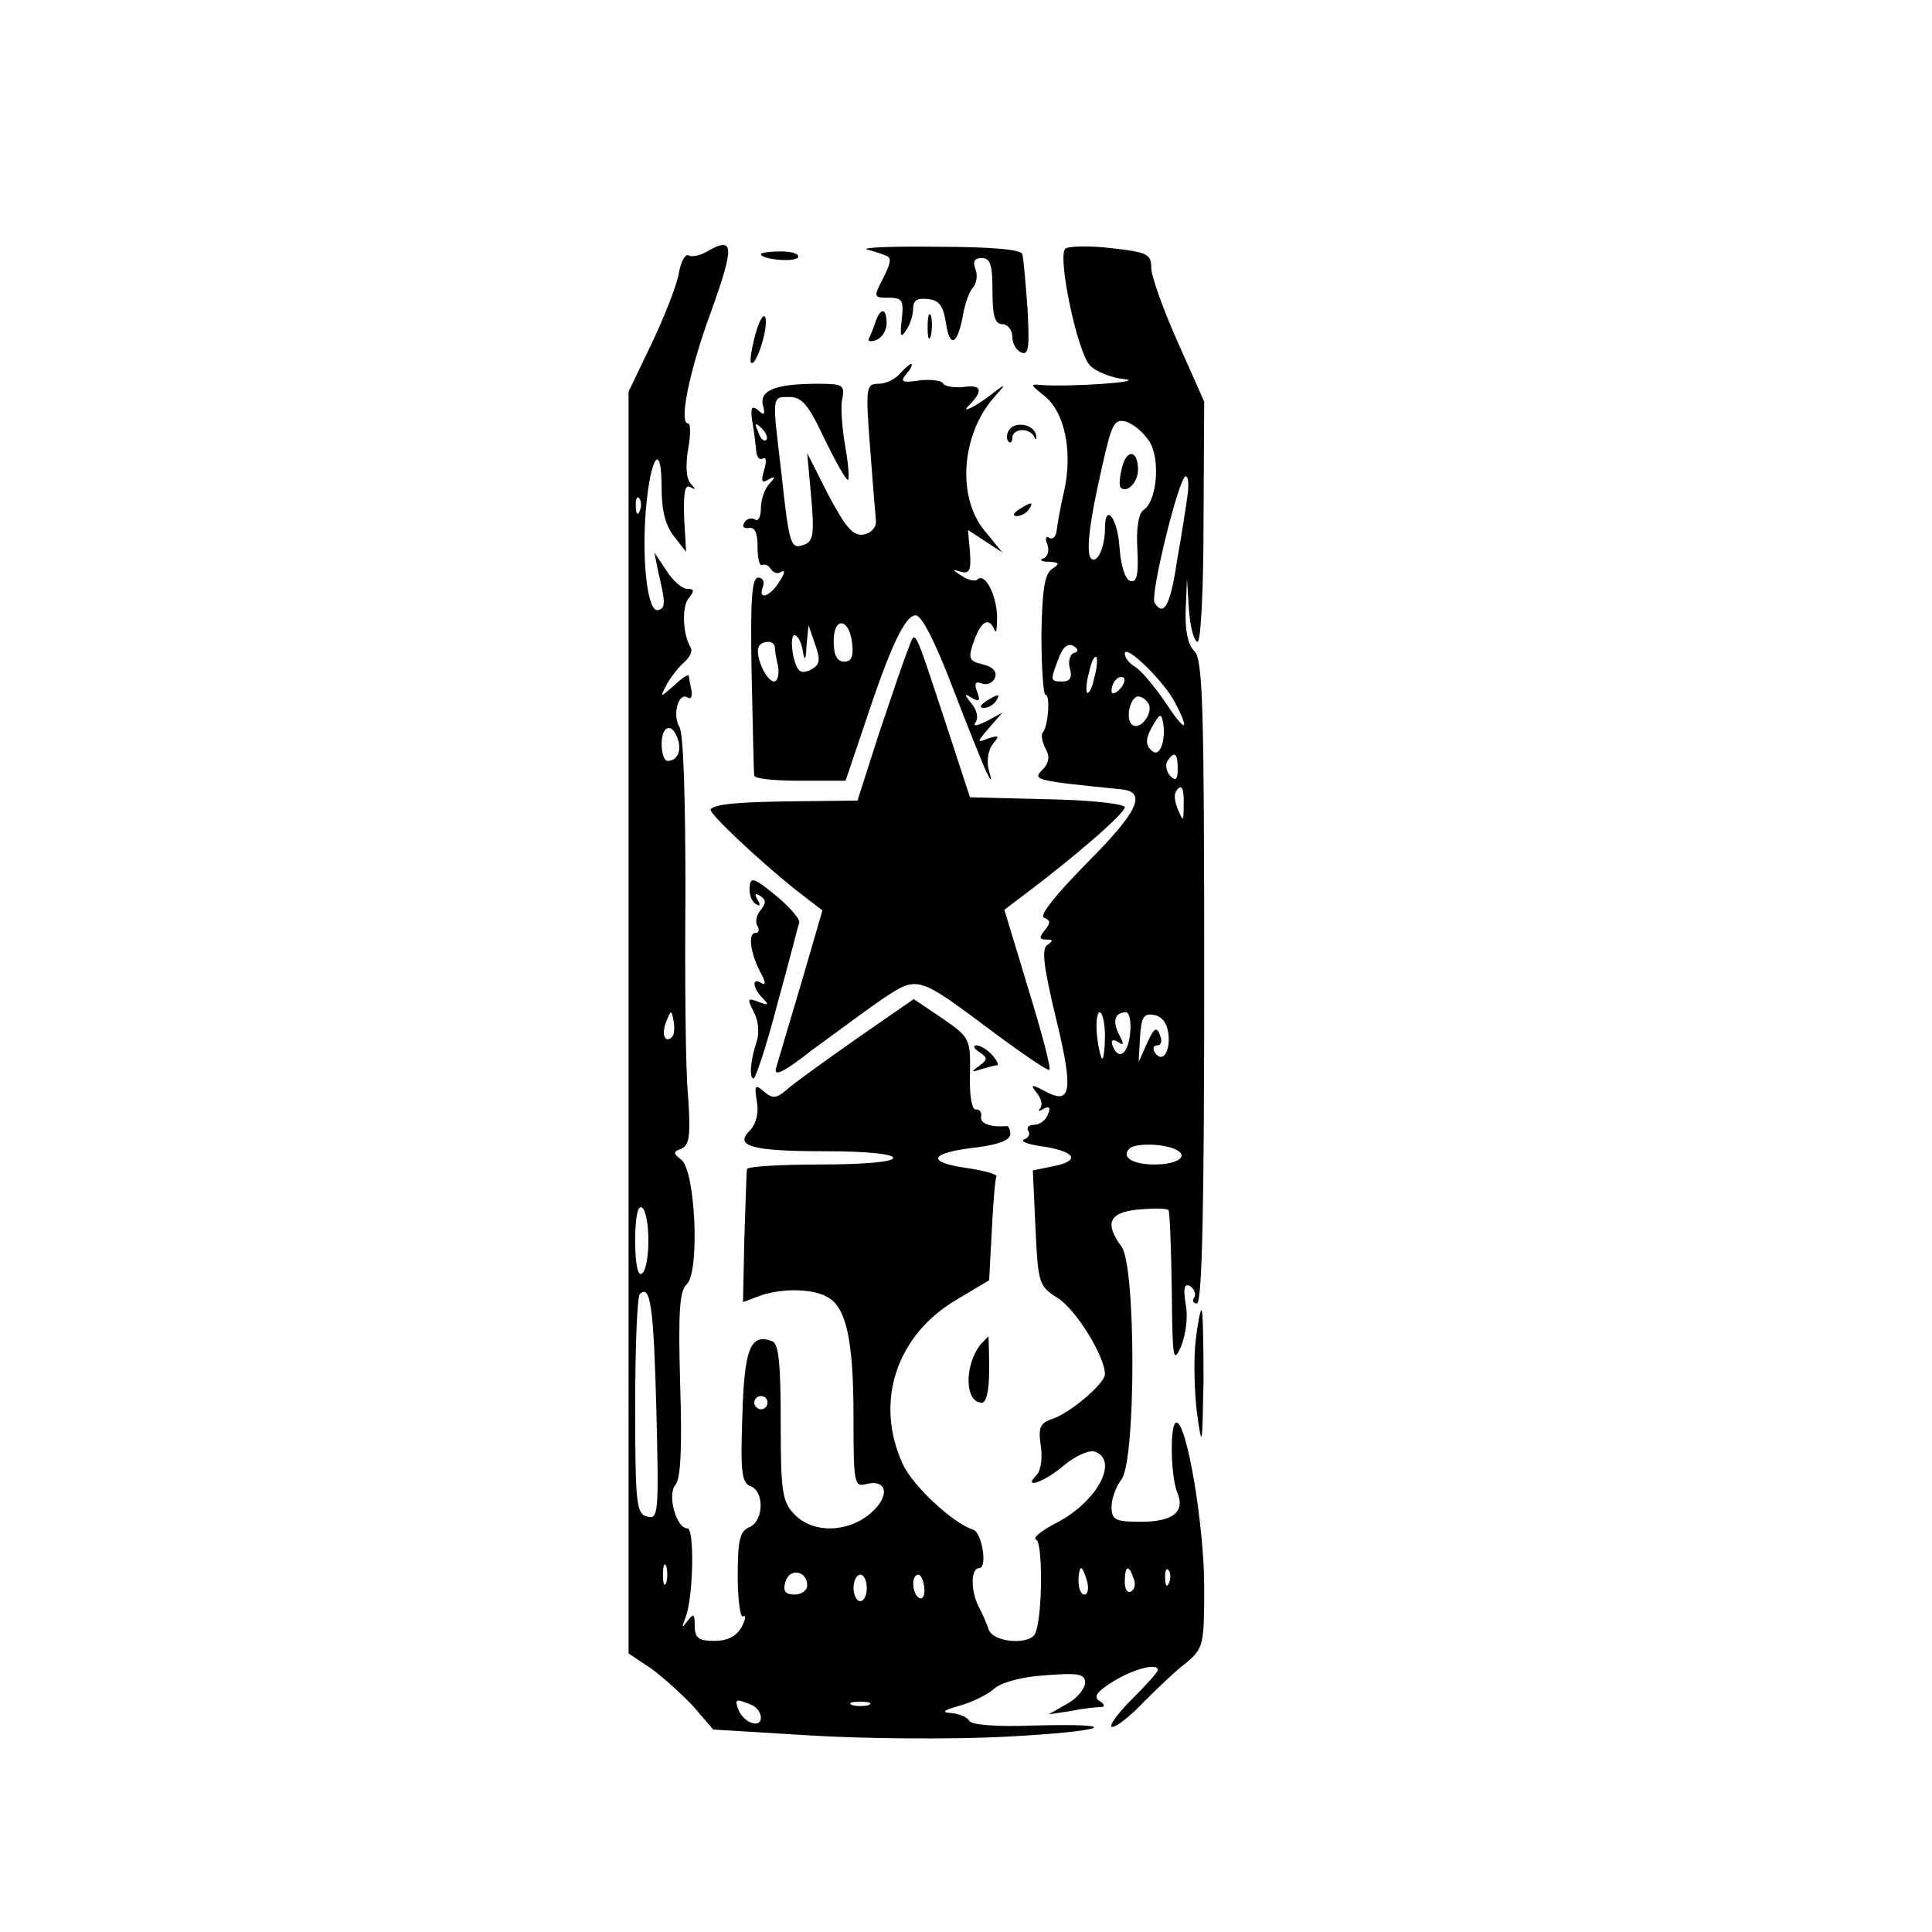 <?xml version="1.0" standalone="no"?>
<!DOCTYPE svg PUBLIC "-//W3C//DTD SVG 20010904//EN"
 "http://www.w3.org/TR/2001/REC-SVG-20010904/DTD/svg10.dtd">
<svg version="1.0" xmlns="http://www.w3.org/2000/svg"
 width="292pt" height="292pt" viewBox="0 0 292 292"
 preserveAspectRatio="xMidYMid meet">

<g transform="translate(0,292) scale(0.1,-0.1)"
fill="#000000" stroke="none">
<path d="M1067 2539 c-9 -5 -21 -8 -26 -5 -5 3 -12 -9 -15 -27 -3 -18 -22 -66
-41 -106 l-35 -73 0 -953 0 -954 33 -22 c17 -12 46 -38 64 -57 l31 -36 148 -9
c81 -5 212 -6 291 -2 155 8 190 21 43 17 -54 -2 -91 1 -95 7 -3 6 -16 11 -28
12 -15 1 -11 4 13 11 19 5 43 17 53 26 10 9 42 18 77 20 50 4 60 2 60 -11 0
-9 -12 -24 -27 -32 l-28 -16 34 5 c18 4 39 6 45 6 6 0 6 4 -2 9 -10 6 -5 14
21 30 31 19 67 28 67 17 0 -3 -18 -23 -40 -45 -23 -23 -35 -41 -29 -41 7 0 28
17 48 38 20 20 48 47 64 59 26 22 27 27 27 115 0 91 -26 248 -42 248 -10 0 -9
-79 1 -105 13 -30 -6 -45 -55 -45 -39 0 -44 3 -44 23 0 12 7 31 15 41 22 29
22 323 0 352 -26 35 -19 52 26 56 22 2 42 2 45 -1 2 -2 4 -56 5 -120 1 -105 2
-113 14 -86 7 17 11 45 7 64 -4 25 -2 32 7 27 6 -4 9 -12 6 -17 -4 -5 -1 -9 4
-9 8 0 11 151 11 486 0 418 -2 488 -15 500 -10 10 -14 32 -13 62 l2 47 3 -47
c2 -27 8 -48 13 -48 5 0 9 82 9 181 l1 182 -40 90 c-22 49 -40 100 -40 112 0
21 -6 24 -61 30 -33 4 -65 3 -69 -1 -12 -12 18 -155 37 -176 8 -9 32 -19 52
-21 36 -4 -81 -12 -124 -9 -19 2 -18 1 3 -16 31 -24 43 -83 31 -141 -6 -25
-11 -54 -12 -63 -1 -9 -6 -14 -11 -11 -5 4 -7 -1 -3 -10 3 -9 1 -18 -6 -21 -7
-2 -3 -5 8 -5 17 -1 17 -3 5 -11 -11 -7 -15 -31 -16 -100 0 -49 3 -90 6 -90 8
0 4 -49 -4 -57 -3 -3 -1 -14 4 -24 7 -12 6 -22 -5 -33 -15 -15 -9 -16 120 -29
39 -4 25 -34 -52 -111 -48 -49 -73 -80 -65 -83 10 -4 10 -8 1 -19 -9 -11 -8
-14 2 -14 11 0 11 -2 2 -8 -9 -6 -6 -32 13 -111 27 -111 23 -132 -17 -110 -21
11 -22 10 -12 -3 7 -8 9 -19 5 -23 -4 -5 -1 -5 5 -1 9 5 11 2 7 -8 -3 -9 -13
-16 -21 -16 -8 0 -12 -4 -9 -9 4 -5 0 -11 -6 -13 -7 -3 6 -8 30 -11 49 -8 55
-22 12 -30 l-29 -6 4 -87 c4 -84 5 -88 34 -106 27 -17 71 -88 71 -115 0 -14
-54 -60 -81 -68 -17 -6 -20 -13 -16 -40 3 -18 0 -38 -6 -44 -23 -23 12 -11 42
15 17 14 38 23 46 20 37 -14 2 -77 -59 -108 -23 -12 -36 -23 -30 -25 10 -3 10
-113 -1 -141 -7 -19 -65 -15 -71 6 -3 9 -10 25 -15 34 -12 24 -12 58 1 58 13
0 4 54 -9 58 -31 10 -90 65 -106 98 -44 94 -11 197 83 251 l47 28 4 75 c2 41
5 78 7 82 2 3 -19 9 -47 13 -61 9 -53 23 18 31 32 4 50 11 50 20 0 7 -3 13 -6
12 -24 -2 -41 4 -38 15 1 6 -3 11 -8 10 -6 -1 -10 21 -9 53 1 54 0 56 -42 85
l-43 29 -88 -61 c-48 -34 -96 -68 -105 -77 -15 -12 -20 -13 -33 -2 -14 12 -15
10 -11 -15 3 -17 -1 -33 -10 -43 -25 -24 0 -32 114 -32 61 0 102 -4 102 -10 0
-6 -43 -10 -110 -10 -60 0 -111 -3 -111 -7 -1 -5 -2 -52 -4 -105 l-2 -96 24 9
c32 12 80 12 103 -1 29 -15 40 -65 40 -181 0 -100 1 -107 19 -102 32 8 37 -18
7 -44 -35 -30 -88 -31 -116 -1 -18 19 -20 35 -20 139 0 88 -3 118 -13 122 -33
12 -42 -11 -45 -113 -3 -84 -1 -101 12 -106 22 -8 20 -53 -1 -62 -15 -6 -18
-20 -18 -74 0 -36 4 -64 8 -61 5 3 4 -4 -2 -16 -8 -14 -21 -21 -41 -21 -24 0
-30 4 -30 23 0 18 -2 19 -11 7 -9 -12 -9 -11 -3 5 12 30 14 135 3 135 -17 0
-31 51 -18 66 8 10 10 57 7 152 -3 110 -1 141 10 151 20 19 13 171 -8 188 -13
10 -13 12 0 17 12 5 14 20 10 79 -4 39 -5 178 -4 307 0 144 -3 241 -9 251 -11
18 -2 53 12 45 5 -4 8 2 6 11 -2 10 -4 20 -4 22 -1 2 -11 -4 -22 -15 -22 -19
-22 -19 -11 2 6 11 18 26 26 33 9 8 13 17 10 22 -12 20 -14 62 -3 75 9 11 8
14 -2 14 -8 0 -22 12 -32 28 l-18 27 6 -30 c11 -46 11 -54 0 -57 -16 -5 -25
71 -19 150 7 83 24 107 24 34 0 -34 6 -57 19 -73 l18 -23 -3 52 c-1 37 1 50 9
46 9 -5 9 -4 1 5 -7 8 -8 27 -4 52 4 21 4 39 0 39 -14 0 1 77 34 167 37 103
36 117 -7 92z m670 -286 c17 -26 12 -91 -9 -104 -7 -5 -11 -27 -9 -59 2 -40
-1 -51 -11 -48 -8 3 -14 24 -16 51 -3 45 -22 68 -22 28 0 -27 -11 -52 -20 -46
-9 6 -5 50 16 141 14 63 18 71 35 67 11 -3 27 -16 36 -30z m58 -80 c-2 -16 -9
-61 -16 -100 -10 -68 -20 -86 -34 -64 -7 12 37 191 47 191 4 0 5 -12 3 -27z
m-828 -25 c-3 -8 -6 -5 -6 6 -1 11 2 17 5 13 3 -3 4 -12 1 -19z m656 -215 c-6
-2 -9 -13 -6 -23 4 -14 0 -20 -11 -20 -19 0 -19 1 -6 35 6 17 14 23 22 19 8
-5 9 -9 1 -11z m153 -75 c24 -46 15 -45 -15 1 -17 25 -37 48 -45 53 -9 5 -16
14 -16 20 0 16 59 -41 76 -74z m-122 38 c-3 -15 -8 -25 -11 -23 -2 3 -1 17 3
31 3 15 8 25 11 23 2 -3 1 -17 -3 -31z m38 -18 c-7 -7 -12 -8 -12 -2 0 6 3 14
7 17 3 4 9 5 12 2 2 -3 -1 -11 -7 -17z m45 -24 c4 -15 -14 -37 -25 -30 -13 8
-3 48 11 43 6 -2 12 -7 14 -13z m19 -61 c-5 -12 -10 -13 -17 -6 -8 8 -7 18 2
34 12 21 14 22 17 6 2 -10 1 -25 -2 -34z m-732 11 c7 -18 0 -34 -15 -34 -5 0
-9 11 -9 25 0 28 15 34 24 9z m756 -46 c0 -16 -3 -19 -11 -11 -6 6 -8 16 -5
22 11 17 16 13 16 -11z m9 -55 c0 -25 -1 -25 -8 -8 -5 11 -7 23 -4 28 8 14 13
7 12 -20z m-773 -350 c-11 -11 -17 4 -9 23 7 18 8 18 11 1 2 -10 1 -21 -2 -24z
m654 2 c0 -19 -2 -35 -4 -35 -2 0 -6 16 -8 35 -2 19 0 35 4 35 4 0 8 -16 8
-35z m38 3 c-3 -32 -18 -42 -27 -17 -2 7 1 9 9 4 9 -6 9 -3 1 12 -10 20 -6 33
11 33 5 0 8 -15 6 -32z m58 -1 c3 -28 -10 -45 -21 -27 -3 5 -2 10 4 10 6 0 8
7 4 16 -5 13 -9 10 -19 -12 l-13 -29 2 37 c2 30 5 37 21 34 12 -2 20 -12 22
-29z m8 -173 c25 -10 8 -24 -29 -24 -33 0 -51 11 -38 24 8 8 46 8 67 0z m-794
-139 c0 -24 -4 -47 -10 -50 -6 -4 -10 15 -10 50 0 35 4 54 10 50 6 -3 10 -26
10 -50z m12 -256 c4 -157 3 -166 -14 -161 -16 4 -18 18 -18 166 0 90 3 166 7
170 16 16 21 -19 25 -175z m168 11 c0 -5 -4 -10 -10 -10 -5 0 -10 5 -10 10 0
6 5 10 10 10 6 0 10 -4 10 -10z m-153 -272 c-3 -7 -5 -2 -5 12 0 14 2 19 5 13
2 -7 2 -19 0 -25z m213 -4 c0 -8 -9 -14 -19 -14 -14 0 -18 5 -14 19 6 22 33
17 33 -5z m423 6 c3 -11 1 -20 -4 -20 -5 0 -9 9 -9 20 0 11 2 20 4 20 2 0 6
-9 9 -20z m70 5 c4 -8 2 -17 -3 -20 -6 -4 -10 3 -10 14 0 25 6 27 13 6z m54
-7 c-3 -8 -6 -5 -6 6 -1 11 2 17 5 13 3 -3 4 -12 1 -19z m-457 -8 c0 -11 -4
-20 -10 -20 -5 0 -10 9 -10 20 0 11 5 20 10 20 6 0 10 -9 10 -20z m87 0 c1
-11 -2 -18 -8 -15 -11 7 -12 35 -1 35 4 0 8 -9 9 -20z m-263 -176 c9 -3 16
-12 16 -20 0 -17 -26 -8 -34 12 -6 16 -4 17 18 8z m179 -1 c-7 -2 -19 -2 -25
0 -7 3 -2 5 12 5 14 0 19 -2 13 -5z"/>
<path d="M1696 2214 c-4 -15 -5 -29 -2 -31 9 -9 26 8 26 27 0 30 -17 32 -24 4z"/>
<path d="M1310 2543 c8 -2 21 -6 28 -9 10 -3 9 -10 -3 -34 -15 -29 -15 -30 8
-30 21 0 23 -4 20 -32 -3 -25 -2 -30 6 -18 6 8 11 23 11 33 0 13 6 17 23 15
17 -2 23 -11 27 -38 6 -38 18 -30 26 17 3 15 9 33 15 39 5 6 7 19 3 28 -4 11
-1 16 10 16 13 0 16 -11 16 -50 0 -38 4 -50 15 -50 8 0 15 -9 15 -19 0 -10 6
-21 14 -24 11 -4 12 9 9 66 -3 40 -6 77 -8 83 -2 7 -48 11 -127 11 -67 1 -116
-1 -108 -4z"/>
<path d="M1150 2536 c0 -8 51 -13 56 -5 3 5 -9 9 -25 9 -17 0 -31 -2 -31 -4z"/>
<path d="M1142 2416 c-6 -22 -9 -42 -7 -44 7 -8 26 50 22 67 -2 9 -9 -2 -15
-23z"/>
<path d="M1323 2433 c-3 -10 -8 -21 -10 -25 -2 -4 3 -5 11 -2 9 3 16 15 16 25
0 24 -9 25 -17 2z"/>
<path d="M1402 2425 c0 -16 2 -22 5 -12 2 9 2 23 0 30 -3 6 -5 -1 -5 -18z"/>
<path d="M1360 2355 c-7 -8 -21 -15 -32 -15 -19 0 -20 -5 -13 -96 4 -53 8
-103 9 -112 0 -10 -8 -18 -19 -20 -16 -2 -27 11 -53 60 l-32 63 6 -66 c5 -56
3 -67 -10 -72 -21 -8 -23 -3 -35 108 -14 118 -15 115 12 115 19 0 29 -12 52
-61 16 -33 32 -62 36 -64 3 -3 2 19 -3 47 -5 29 -8 62 -5 75 4 21 1 23 -37 23
-64 0 -88 -10 -83 -32 4 -15 2 -17 -7 -8 -10 8 -12 4 -9 -17 3 -16 5 -36 6
-45 1 -9 5 -14 10 -11 5 3 6 -4 2 -17 -5 -17 -4 -21 6 -15 11 6 12 5 2 -6 -7
-7 -13 -24 -13 -37 0 -13 -4 -21 -9 -17 -5 3 -13 1 -16 -5 -4 -6 -1 -9 7 -8 9
2 13 -8 13 -29 0 -17 3 -29 7 -27 4 2 9 0 13 -6 4 -6 11 -8 16 -4 6 3 5 -3 -3
-15 -14 -23 -33 -29 -25 -8 3 8 0 14 -7 14 -10 0 -12 -35 -10 -146 2 -80 3
-149 4 -153 0 -5 31 -8 69 -8 l69 0 28 83 c40 121 62 167 78 167 9 0 29 -39
55 -107 23 -60 46 -117 51 -128 9 -18 10 -18 4 3 -3 13 0 30 7 38 10 12 9 13
-7 8 -18 -7 -18 -6 1 16 l20 23 -24 -13 c-16 -8 -21 -8 -16 -1 4 7 1 19 -7 28
-11 14 -11 16 1 8 11 -6 13 -4 8 9 -5 13 -3 17 7 13 8 -3 17 1 20 9 3 9 -3 16
-19 20 -21 5 -22 9 -13 35 11 31 23 37 31 17 3 -7 4 3 4 22 -2 34 -19 65 -30
54 -3 -3 -14 -1 -24 6 -14 9 -15 10 -1 6 13 -4 16 2 14 29 l-3 34 26 -17 26
-17 -27 33 c-42 51 -35 145 14 201 18 20 19 22 3 10 -11 -9 -27 -20 -35 -24
-12 -6 -13 -5 -2 6 18 20 15 28 -13 24 -14 -1 -28 1 -30 6 -3 4 -19 6 -36 4
-26 -4 -29 -2 -19 10 7 8 10 15 7 15 -2 0 -10 -7 -17 -15z m-202 -100 c-3 -3
-9 2 -12 12 -6 14 -5 15 5 6 7 -7 10 -15 7 -18z m130 -308 c2 -19 -1 -27 -12
-27 -11 0 -16 10 -16 31 0 38 24 35 28 -4z m-59 -37 c-7 -5 -16 -7 -20 -4 -10
6 -17 54 -8 54 4 0 10 -10 12 -22 3 -19 5 -17 6 7 l3 30 10 -29 c8 -22 7 -30
-3 -36z m-58 33 c0 -5 2 -18 5 -30 2 -13 -1 -23 -6 -23 -12 0 -30 41 -23 53 2
4 8 7 14 7 5 0 9 -3 10 -7z"/>
<path d="M1525 2270 c-4 -6 -4 -14 -1 -17 3 -4 6 -1 6 5 0 15 26 16 33 2 3 -6
4 -5 3 2 -3 17 -32 22 -41 8z"/>
<path d="M1540 2150 c-9 -6 -10 -10 -3 -10 6 0 15 5 18 10 8 12 4 12 -15 0z"/>
<path d="M1373 1940 c-6 -14 -25 -71 -44 -127 l-33 -103 -91 -1 c-89 -1 -123
-4 -131 -12 -5 -4 71 -76 130 -123 l39 -30 -32 -110 c-18 -60 -35 -118 -38
-128 -4 -14 11 -7 53 26 33 24 80 59 106 77 56 37 53 38 172 -51 43 -32 80
-57 82 -55 3 2 -12 58 -32 123 l-36 119 33 25 c77 58 149 121 149 130 0 5 -53
11 -117 12 l-117 3 -36 110 c-50 151 -46 144 -57 115z"/>
<path d="M1490 1860 c-9 -6 -10 -10 -3 -10 6 0 15 5 18 10 8 12 4 12 -15 0z"/>
<path d="M1133 1579 c-1 -10 3 -22 9 -25 7 -5 8 -2 3 6 -5 9 -4 11 4 6 9 -6 9
-11 1 -21 -7 -8 -9 -19 -5 -25 3 -5 2 -10 -3 -10 -12 0 -8 -30 7 -59 8 -14 9
-21 2 -17 -15 10 -14 -7 2 -23 10 -10 8 -11 -7 -5 -16 6 -17 5 -7 -15 7 -12 9
-31 5 -44 -10 -29 -12 -57 -5 -57 3 0 20 51 36 113 17 61 31 117 33 123 1 5
-15 24 -36 41 -33 27 -38 28 -39 12z"/>
<path d="M1480 1330 c13 -9 13 -11 0 -21 -13 -9 -12 -10 3 -5 10 3 21 6 24 6
3 0 0 7 -7 15 -7 8 -18 15 -24 15 -6 0 -4 -5 4 -10z"/>
<path d="M1807 893 c-3 -27 -2 -75 2 -108 8 -56 8 -53 10 48 0 59 -1 107 -3
107 -2 0 -6 -21 -9 -47z"/>
<path d="M1482 888 c-25 -32 -24 -88 2 -88 7 0 11 19 11 50 0 28 -1 50 -1 50
-1 0 -6 -6 -12 -12z"/>
</g>
</svg>

